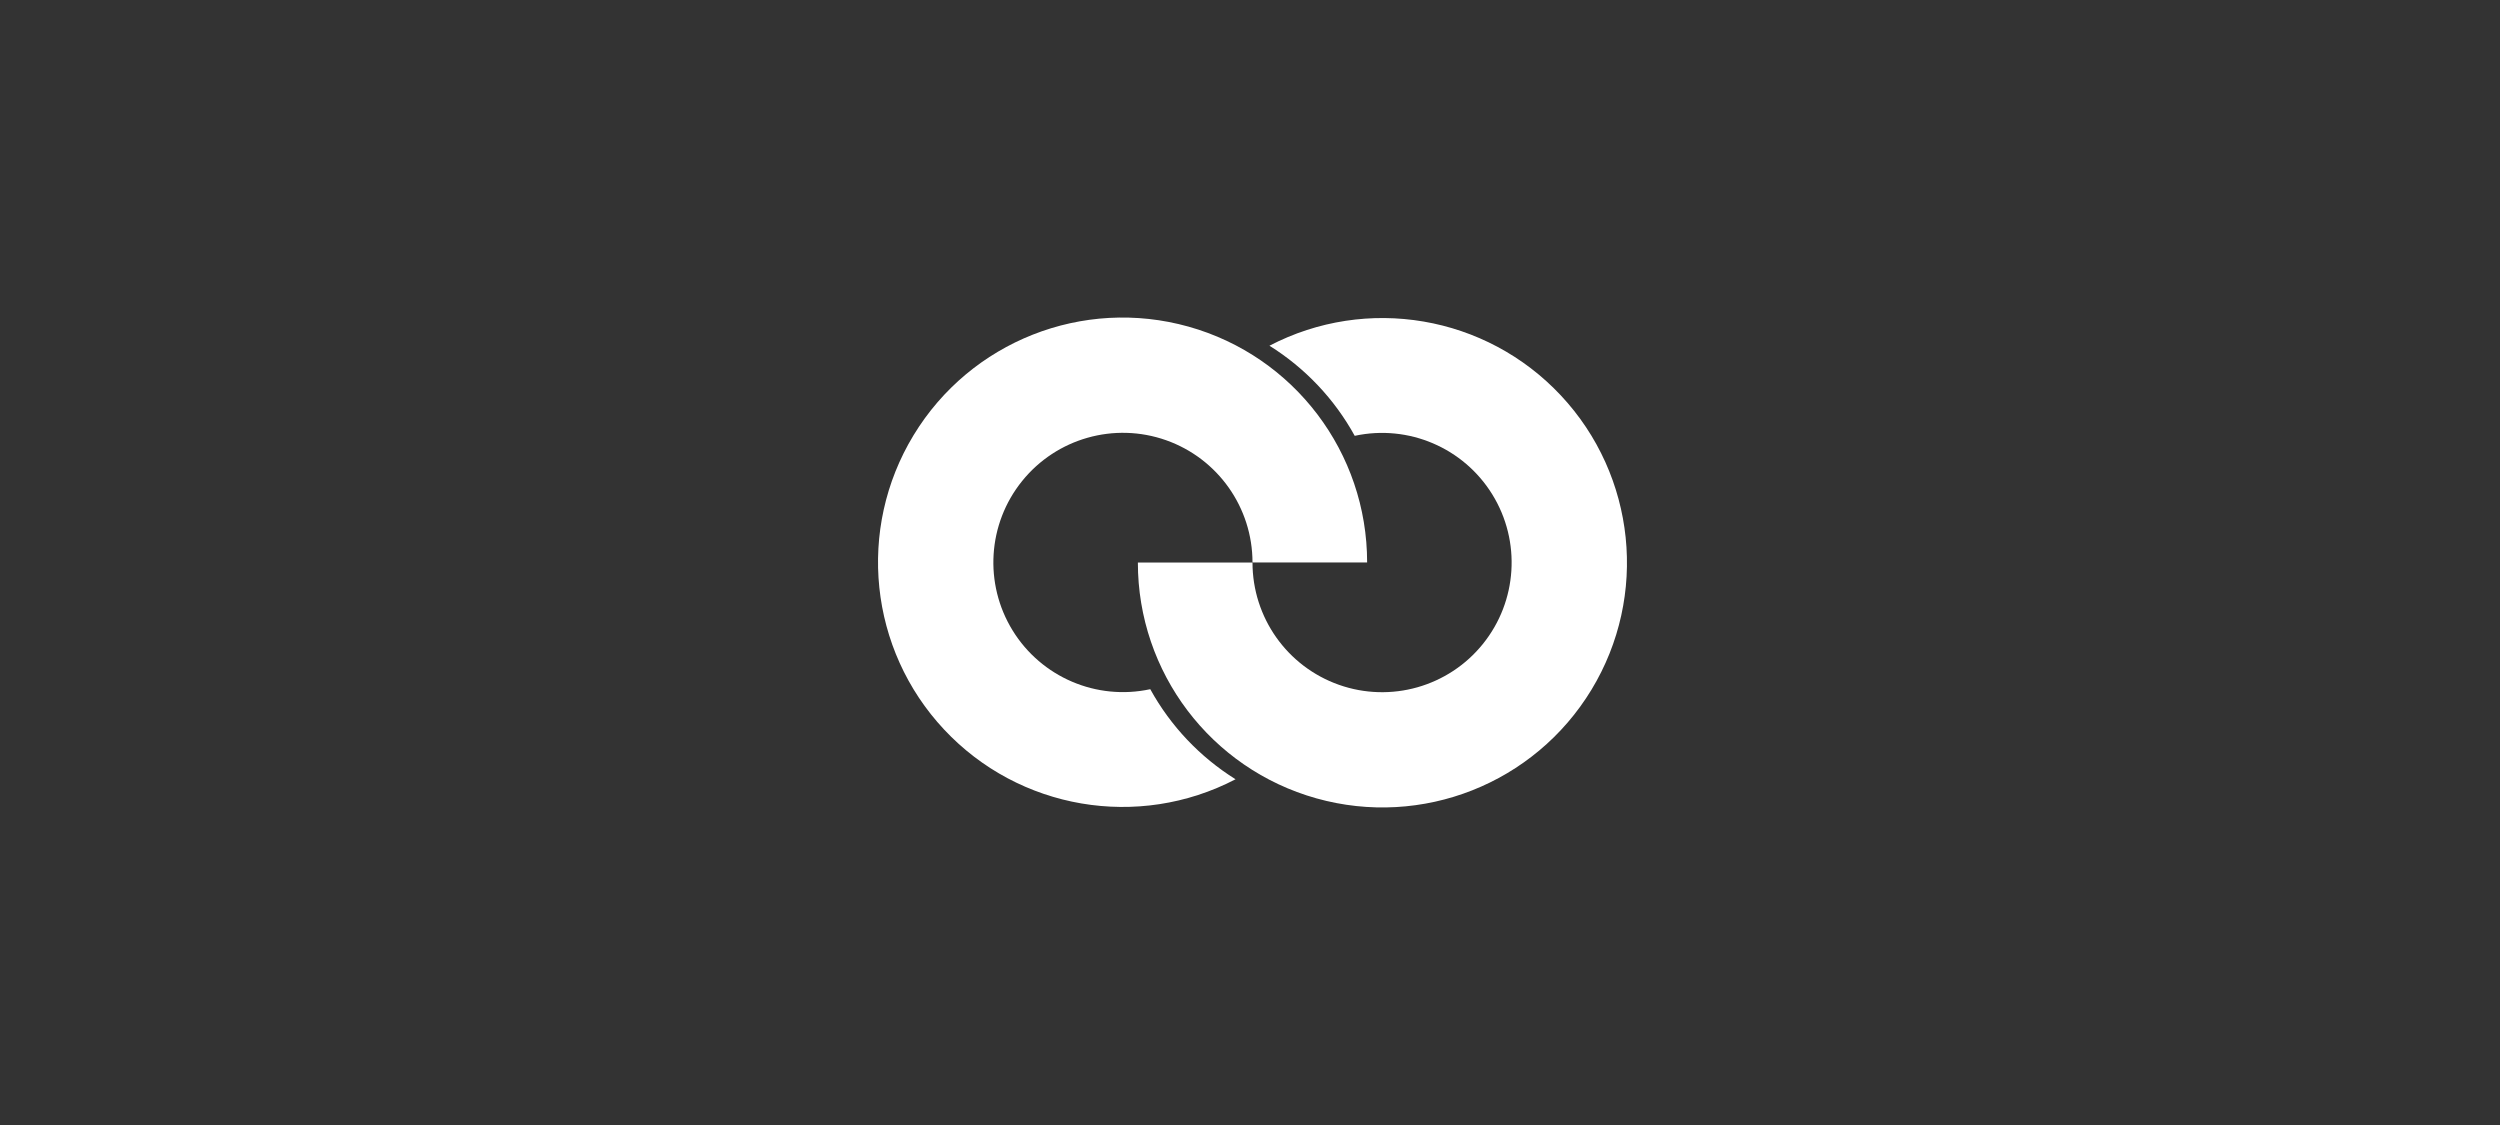 <svg width="160" height="72" viewBox="0 0 160 72" fill="none"
    xmlns="http://www.w3.org/2000/svg">
    <rect x="0" y="0" width="160" height="72" fill="#333333" stroke="none"/>
    <path d="M86.702 27.893C90.138 27.151 93.668 28.657 95.512 31.651C97.356 34.645 97.112 38.478 94.904 41.215C92.697 43.952 89.004 44.998 85.69 43.827C82.375 42.655 80.159 39.52 80.16 36.003H72.824C72.818 43.029 77.49 49.199 84.251 51.095C91.012 52.991 98.208 50.149 101.853 44.144C105.497 38.138 104.698 30.439 99.898 25.311C95.098 20.182 87.472 18.881 81.245 22.126C83.526 23.551 85.405 25.536 86.702 27.893Z" fill="white"/>
    <path d="M73.617 44.108C70.182 44.85 66.651 43.344 64.808 40.35C62.964 37.356 63.207 33.523 65.415 30.787C67.622 28.05 71.314 27.003 74.629 28.174C77.943 29.345 80.159 32.48 80.16 35.997H87.496C87.501 28.971 82.83 22.801 76.069 20.905C69.307 19.009 62.111 21.85 58.467 27.856C54.822 33.861 55.621 41.561 60.421 46.689C65.221 51.817 72.847 53.119 79.075 49.873C76.794 48.449 74.915 46.464 73.617 44.108Z" fill="white"/>
    <defs>
        <filter id="filter0_b_4614_2973" x="-4" y="-4" width="168" height="80.001" filterUnits="userSpaceOnUse" color-interpolation-filters="sRGB">
            <feFlood flood-opacity="0" result="BackgroundImageFix"/>
            <feGaussianBlur in="BackgroundImage" stdDeviation="2"/>
            <feComposite in2="SourceAlpha" operator="in" result="effect1_backgroundBlur_4614_2973"/>
            <feBlend mode="normal" in="SourceGraphic" in2="effect1_backgroundBlur_4614_2973" result="shape"/>
        </filter>
        <linearGradient id="paint0_linear_4614_2973" x1="80" y1="0" x2="80" y2="72.771" gradientUnits="userSpaceOnUse">
            <stop stop-color="#101011"/>
            <stop offset="0.623" stop-color="#101011" stop-opacity="0.267"/>
            <stop offset="1" stop-color="#101011" stop-opacity="0"/>
        </linearGradient>
        <linearGradient id="paint1_linear_4614_2973" x1="80" y1="0" x2="80" y2="72.001" gradientUnits="userSpaceOnUse">
            <stop stop-color="#632BFF"/>
            <stop offset="1" stop-opacity="0"/>
        </linearGradient>
    </defs>
</svg>
